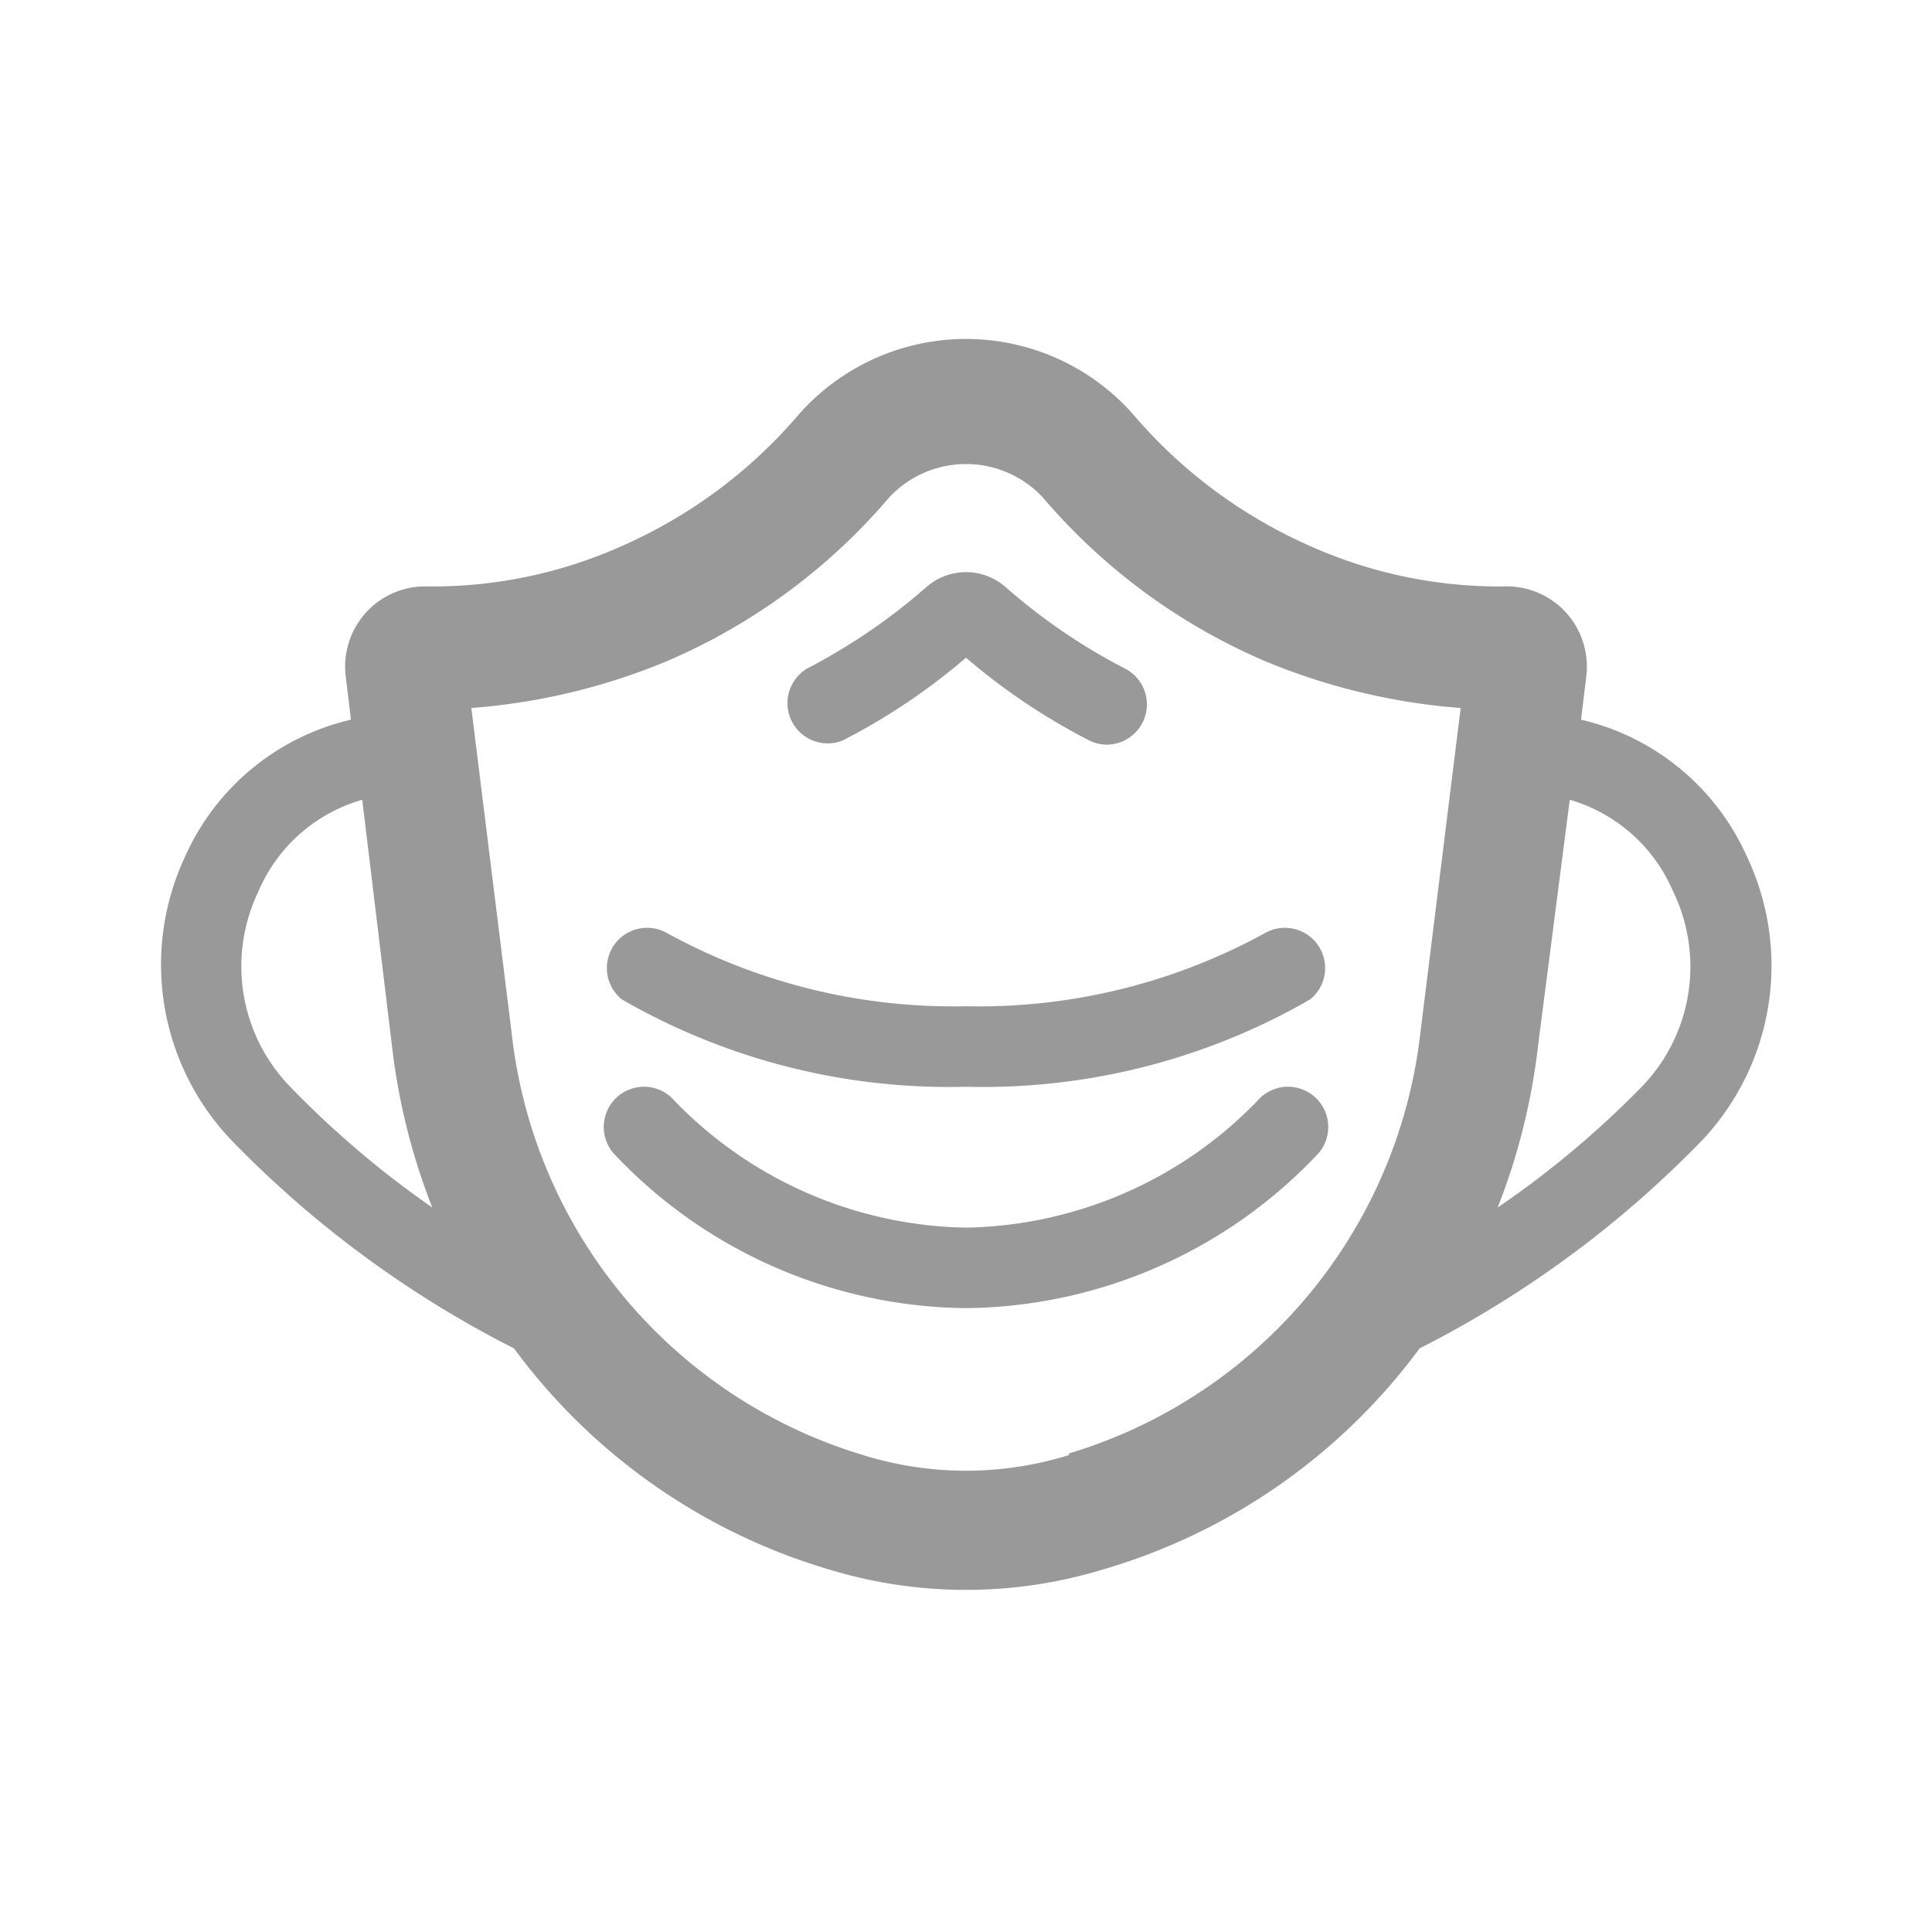 <svg xmlns="http://www.w3.org/2000/svg" viewBox="0 0 48 48"><defs><style>.cls-1{fill:none;}.cls-2{fill:#999;}</style></defs><title>Instruction_Hygiene_Mask_48px</title><g id="Square"><rect class="cls-1" width="48" height="48"/></g><g id="Icon"><path class="cls-2" d="M24,27a16.26,16.26,0,0,0,8.55-2.17,1,1,0,0,0-1.1-1.66A14.78,14.78,0,0,1,24,25a14.78,14.78,0,0,1-7.45-1.83,1,1,0,0,0-1.1,1.66A16.26,16.26,0,0,0,24,27Z"/><path class="cls-2" d="M31.24,27.35A10.31,10.31,0,0,1,24,30.5a10.31,10.31,0,0,1-7.24-3.15,1,1,0,1,0-1.52,1.3A12.17,12.17,0,0,0,24,32.5a12.17,12.17,0,0,0,8.76-3.85,1,1,0,0,0-1.52-1.3Z"/><path class="cls-2" d="M43.41,21.3a6,6,0,0,0-4.13-3.42l.13-1.07a2,2,0,0,0-.52-1.61,2,2,0,0,0-1.56-.63,11.5,11.5,0,0,1-4.77-1,12.27,12.27,0,0,1-4.42-3.29,5.54,5.54,0,0,0-8.28,0,12.27,12.27,0,0,1-4.42,3.29,11.5,11.5,0,0,1-4.77,1,2,2,0,0,0-1.56.63,2,2,0,0,0-.52,1.61l.13,1.07A6,6,0,0,0,4.59,21.3a6.32,6.32,0,0,0,1.18,7.05,26.38,26.38,0,0,0,7,5.15A15,15,0,0,0,20.62,39a11.67,11.67,0,0,0,6.76,0,15,15,0,0,0,7.89-5.5,26.38,26.38,0,0,0,7-5.15A6.32,6.32,0,0,0,43.41,21.3ZM7.21,27a4.29,4.29,0,0,1-.8-4.83A4,4,0,0,1,9,19.87L9.74,26a15.94,15.94,0,0,0,1,4A23.66,23.66,0,0,1,7.21,27Zm19.35,9.15a8.6,8.6,0,0,1-5.12,0,12.37,12.37,0,0,1-8.73-10.5l-1-8.06a15.69,15.69,0,0,0,4.85-1.16,15,15,0,0,0,5.53-4.07,2.61,2.61,0,0,1,3.82,0,15,15,0,0,0,5.53,4.07,15.75,15.75,0,0,0,4.85,1.16l-1,8.06A12.37,12.37,0,0,1,26.56,36.11ZM40.79,27A23.66,23.66,0,0,1,37.21,30a15.94,15.94,0,0,0,1-4L39,19.87a4,4,0,0,1,2.56,2.26A4.29,4.29,0,0,1,40.79,27Z"/><path class="cls-2" d="M20.93,18.4A15.67,15.67,0,0,0,24,16.34a15.67,15.67,0,0,0,3.07,2.06.94.94,0,0,0,.43.1,1,1,0,0,0,.43-1.9,14.69,14.69,0,0,1-2.93-2,1.49,1.49,0,0,0-2,0,14.88,14.88,0,0,1-2.93,2,1,1,0,0,0,.86,1.8Z"/></g></svg>